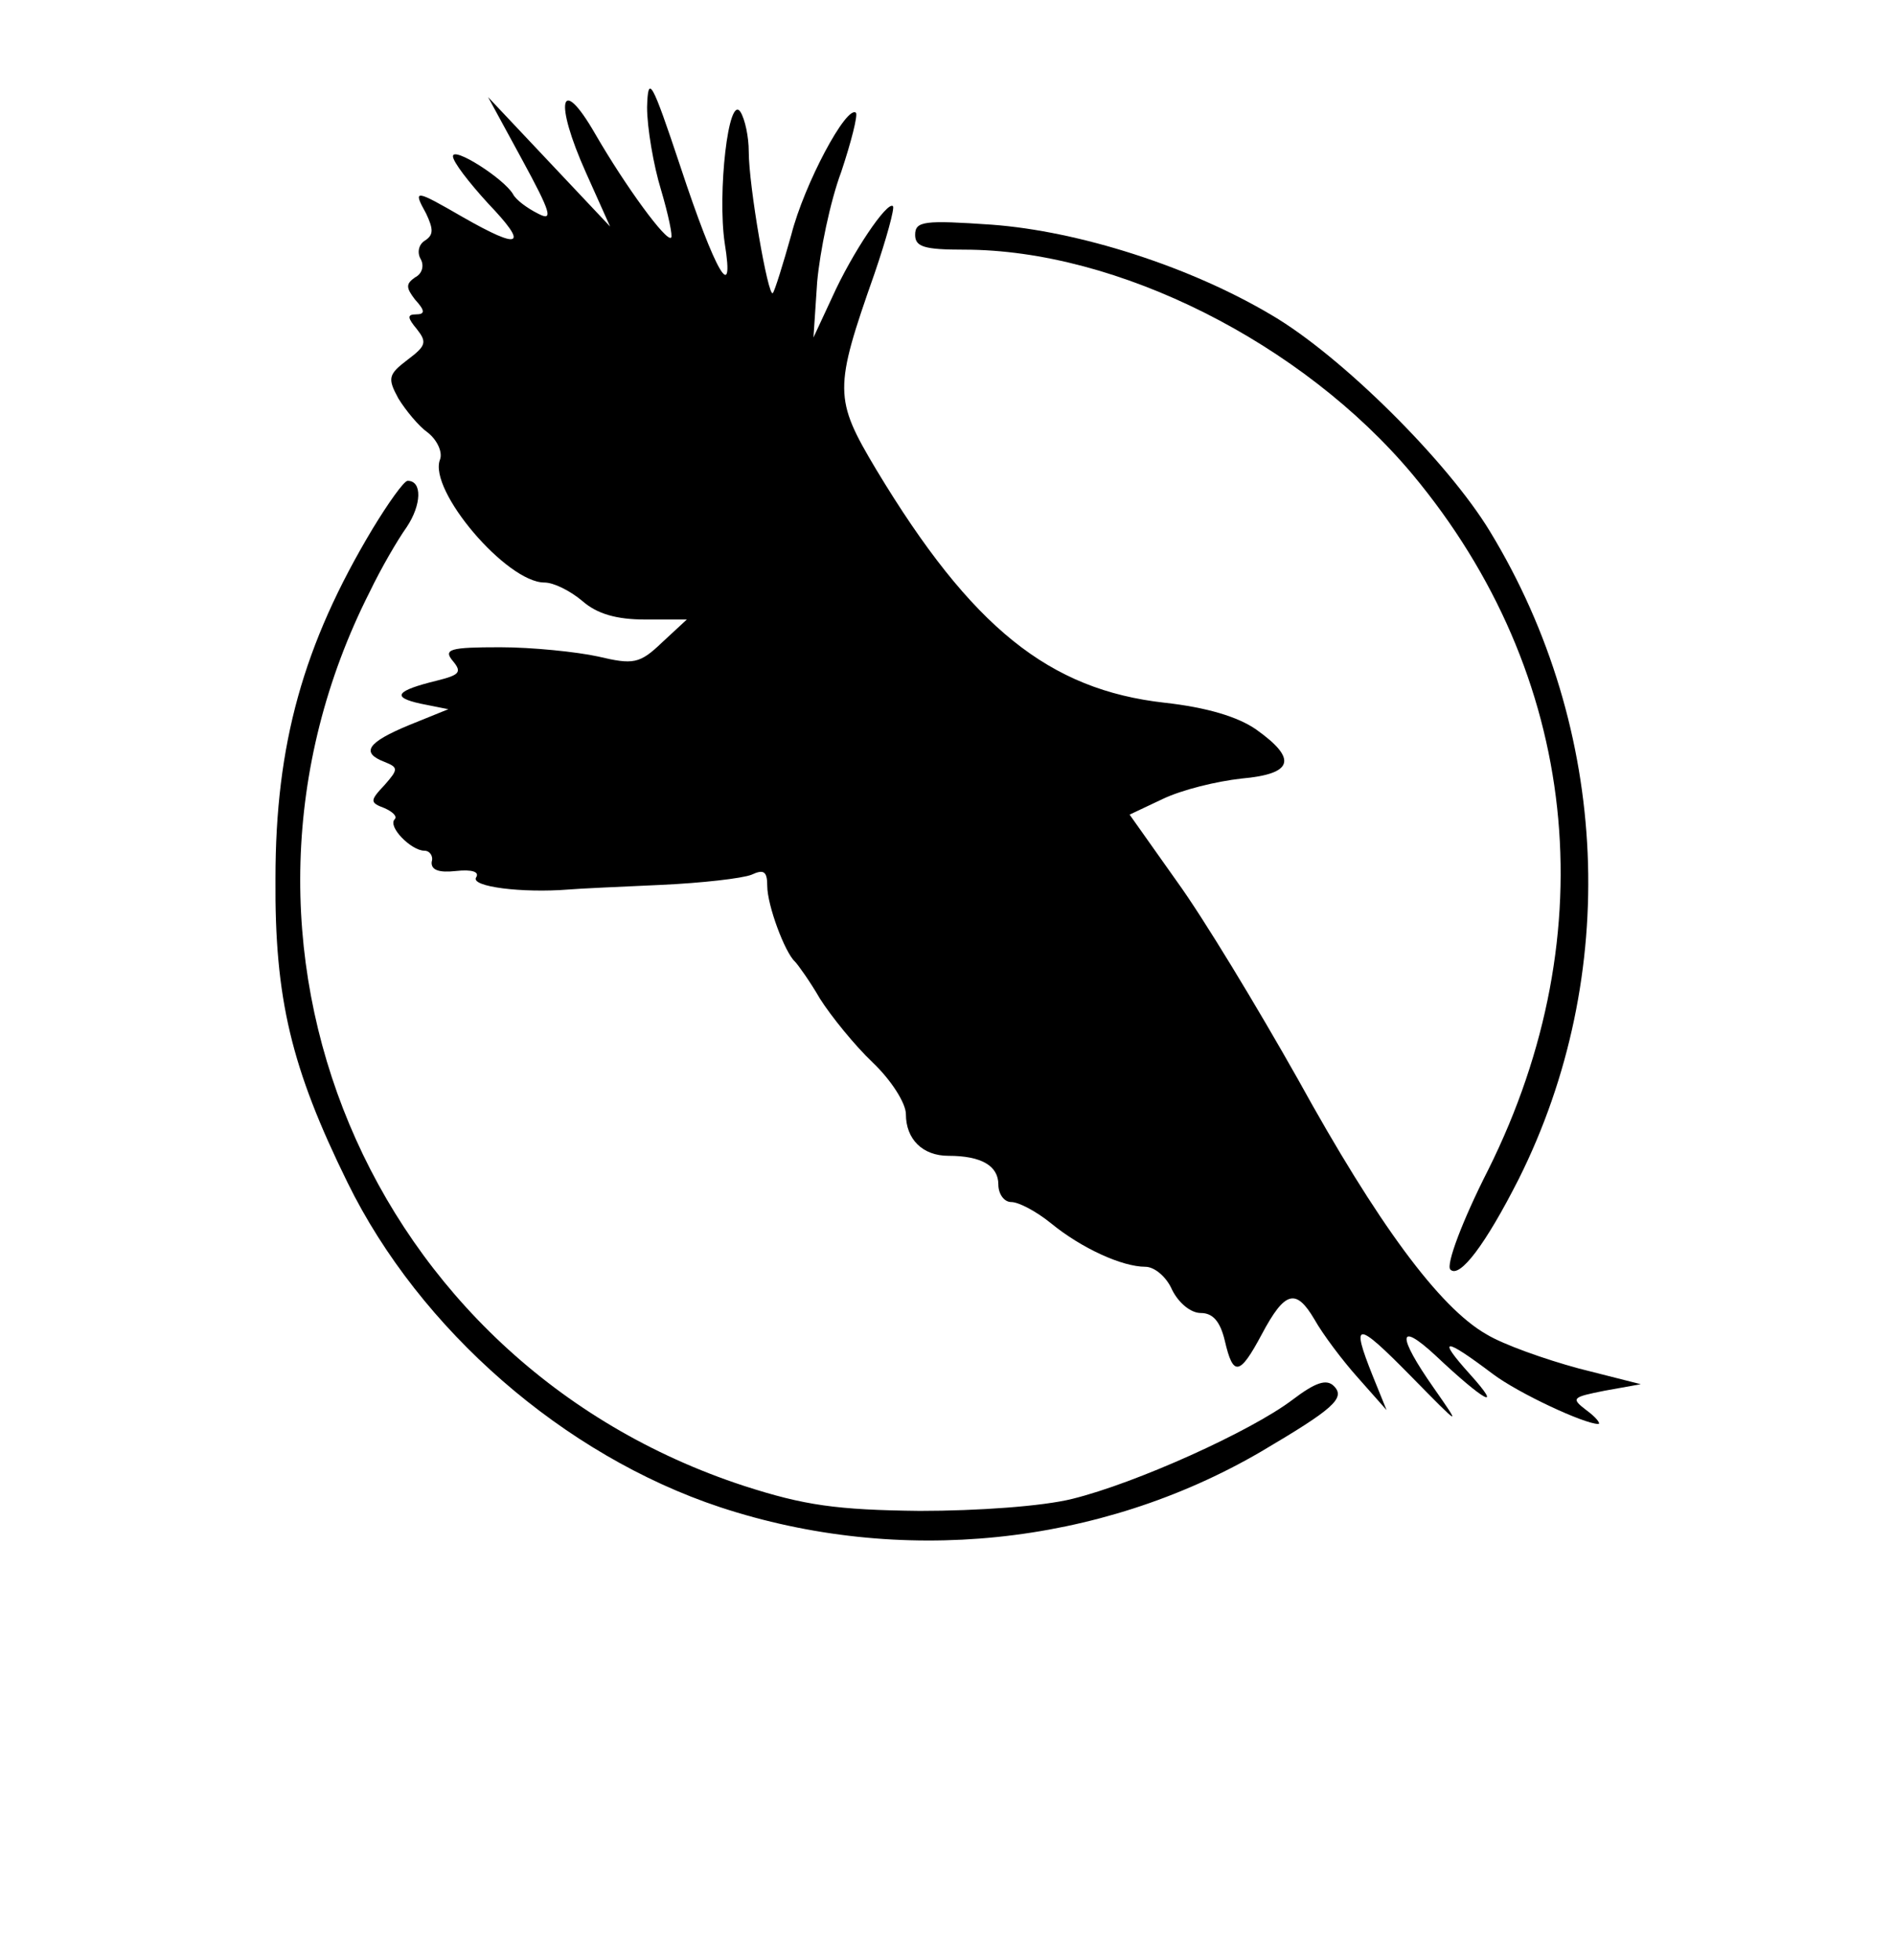 <?xml version="1.0" standalone="no"?>
<!DOCTYPE svg PUBLIC "-//W3C//DTD SVG 20010904//EN"
 "http://www.w3.org/TR/2001/REC-SVG-20010904/DTD/svg10.dtd">
<svg version="1.0" xmlns="http://www.w3.org/2000/svg"
 width="205pt" height="212pt" viewBox="0 0 205 212"
 preserveAspectRatio="xMidYMid meet">
<g transform="translate(0,212) scale(0.1,-0.1)"
fill="#000000" stroke="none">
<path d="M700 2004 c0 -22 7 -63 15 -89 8 -27 13 -51 11 -52 -5 -5 -49 55 -82
112 -38 66 -45 36 -10 -42 l26 -58 -66 70 -66 70 37 -68 c31 -57 34 -67 17
-58 -12 6 -24 15 -27 21 -10 17 -65 52 -65 41 0 -6 17 -28 38 -51 44 -46 36
-51 -27 -15 -52 30 -55 31 -40 4 8 -17 8 -23 -1 -29 -7 -4 -9 -13 -5 -20 4 -7
2 -16 -6 -20 -10 -7 -10 -11 0 -24 11 -12 11 -16 1 -16 -10 0 -9 -4 1 -16 11
-14 10 -18 -10 -33 -21 -16 -22 -20 -10 -42 8 -13 22 -30 32 -37 10 -8 16 -21
13 -29 -13 -33 72 -133 113 -133 10 0 28 -9 41 -20 16 -14 37 -20 68 -20 l45
0 -27 -25 c-24 -23 -31 -24 -69 -15 -23 5 -71 10 -106 10 -54 0 -62 -2 -51
-15 10 -12 7 -15 -17 -21 -45 -11 -50 -18 -18 -25 l30 -6 -42 -17 c-46 -19
-53 -30 -27 -40 15 -6 15 -8 0 -25 -16 -17 -16 -19 0 -25 9 -4 14 -9 11 -12
-8 -8 18 -34 32 -34 6 0 10 -6 8 -12 -1 -9 8 -12 26 -10 18 2 26 -1 22 -7 -6
-10 50 -17 100 -13 11 1 56 3 100 5 44 2 88 7 98 11 13 6 17 4 17 -12 0 -21
19 -72 30 -82 3 -3 16 -21 27 -40 12 -19 38 -51 57 -69 20 -19 36 -44 36 -56
0 -27 18 -45 46 -45 36 0 54 -11 54 -31 0 -10 6 -19 14 -19 8 0 27 -10 43 -23
33 -27 77 -47 102 -47 10 0 23 -11 29 -25 7 -14 20 -25 31 -25 13 0 21 -9 26
-30 9 -39 16 -38 40 7 25 47 37 50 57 16 9 -16 30 -44 47 -63 l31 -35 -15 37
c-24 60 -18 60 41 0 55 -56 55 -56 25 -13 -40 57 -39 73 2 35 53 -50 74 -61
37 -20 -36 40 -28 40 25 0 28 -21 99 -54 114 -54 3 0 -2 7 -13 15 -17 13 -15
14 20 21 l39 7 -67 17 c-37 10 -82 26 -100 37 -51 29 -118 120 -204 276 -44
78 -102 174 -131 214 l-51 72 36 17 c21 10 58 19 85 22 56 5 61 21 16 53 -20
14 -54 24 -99 29 -125 14 -209 81 -312 252 -46 77 -46 87 -2 212 13 38 22 71
20 73 -6 6 -44 -50 -66 -99 l-20 -43 4 60 c3 33 14 87 26 119 11 33 18 61 16
64 -10 9 -56 -77 -70 -132 -9 -32 -18 -61 -20 -63 -5 -5 -26 116 -26 153 0 16
-4 35 -9 43 -13 20 -25 -88 -17 -142 11 -68 -10 -32 -48 83 -31 93 -35 100
-36 64z"/>
<path d="M990 1866 c0 -13 10 -16 53 -16 166 0 366 -101 485 -243 180 -216
210 -495 82 -752 -28 -55 -46 -103 -41 -108 10 -10 38 27 74 98 110 220 99
486 -31 700 -46 76 -161 190 -236 234 -89 53 -209 91 -303 98 -73 5 -83 4 -83
-11z"/>
<path d="M403 1548 c-75 -125 -105 -233 -105 -378 -1 -130 17 -205 78 -329 78
-159 234 -295 403 -351 194 -64 410 -42 585 60 78 46 92 58 79 71 -8 8 -20 4
-45 -15 -45 -34 -169 -90 -238 -107 -32 -8 -102 -13 -165 -13 -90 1 -125 6
-190 27 -407 133 -597 588 -405 967 12 25 30 56 40 70 16 24 17 50 1 50 -4 0
-21 -24 -38 -52z"/>
</g>
</svg>
